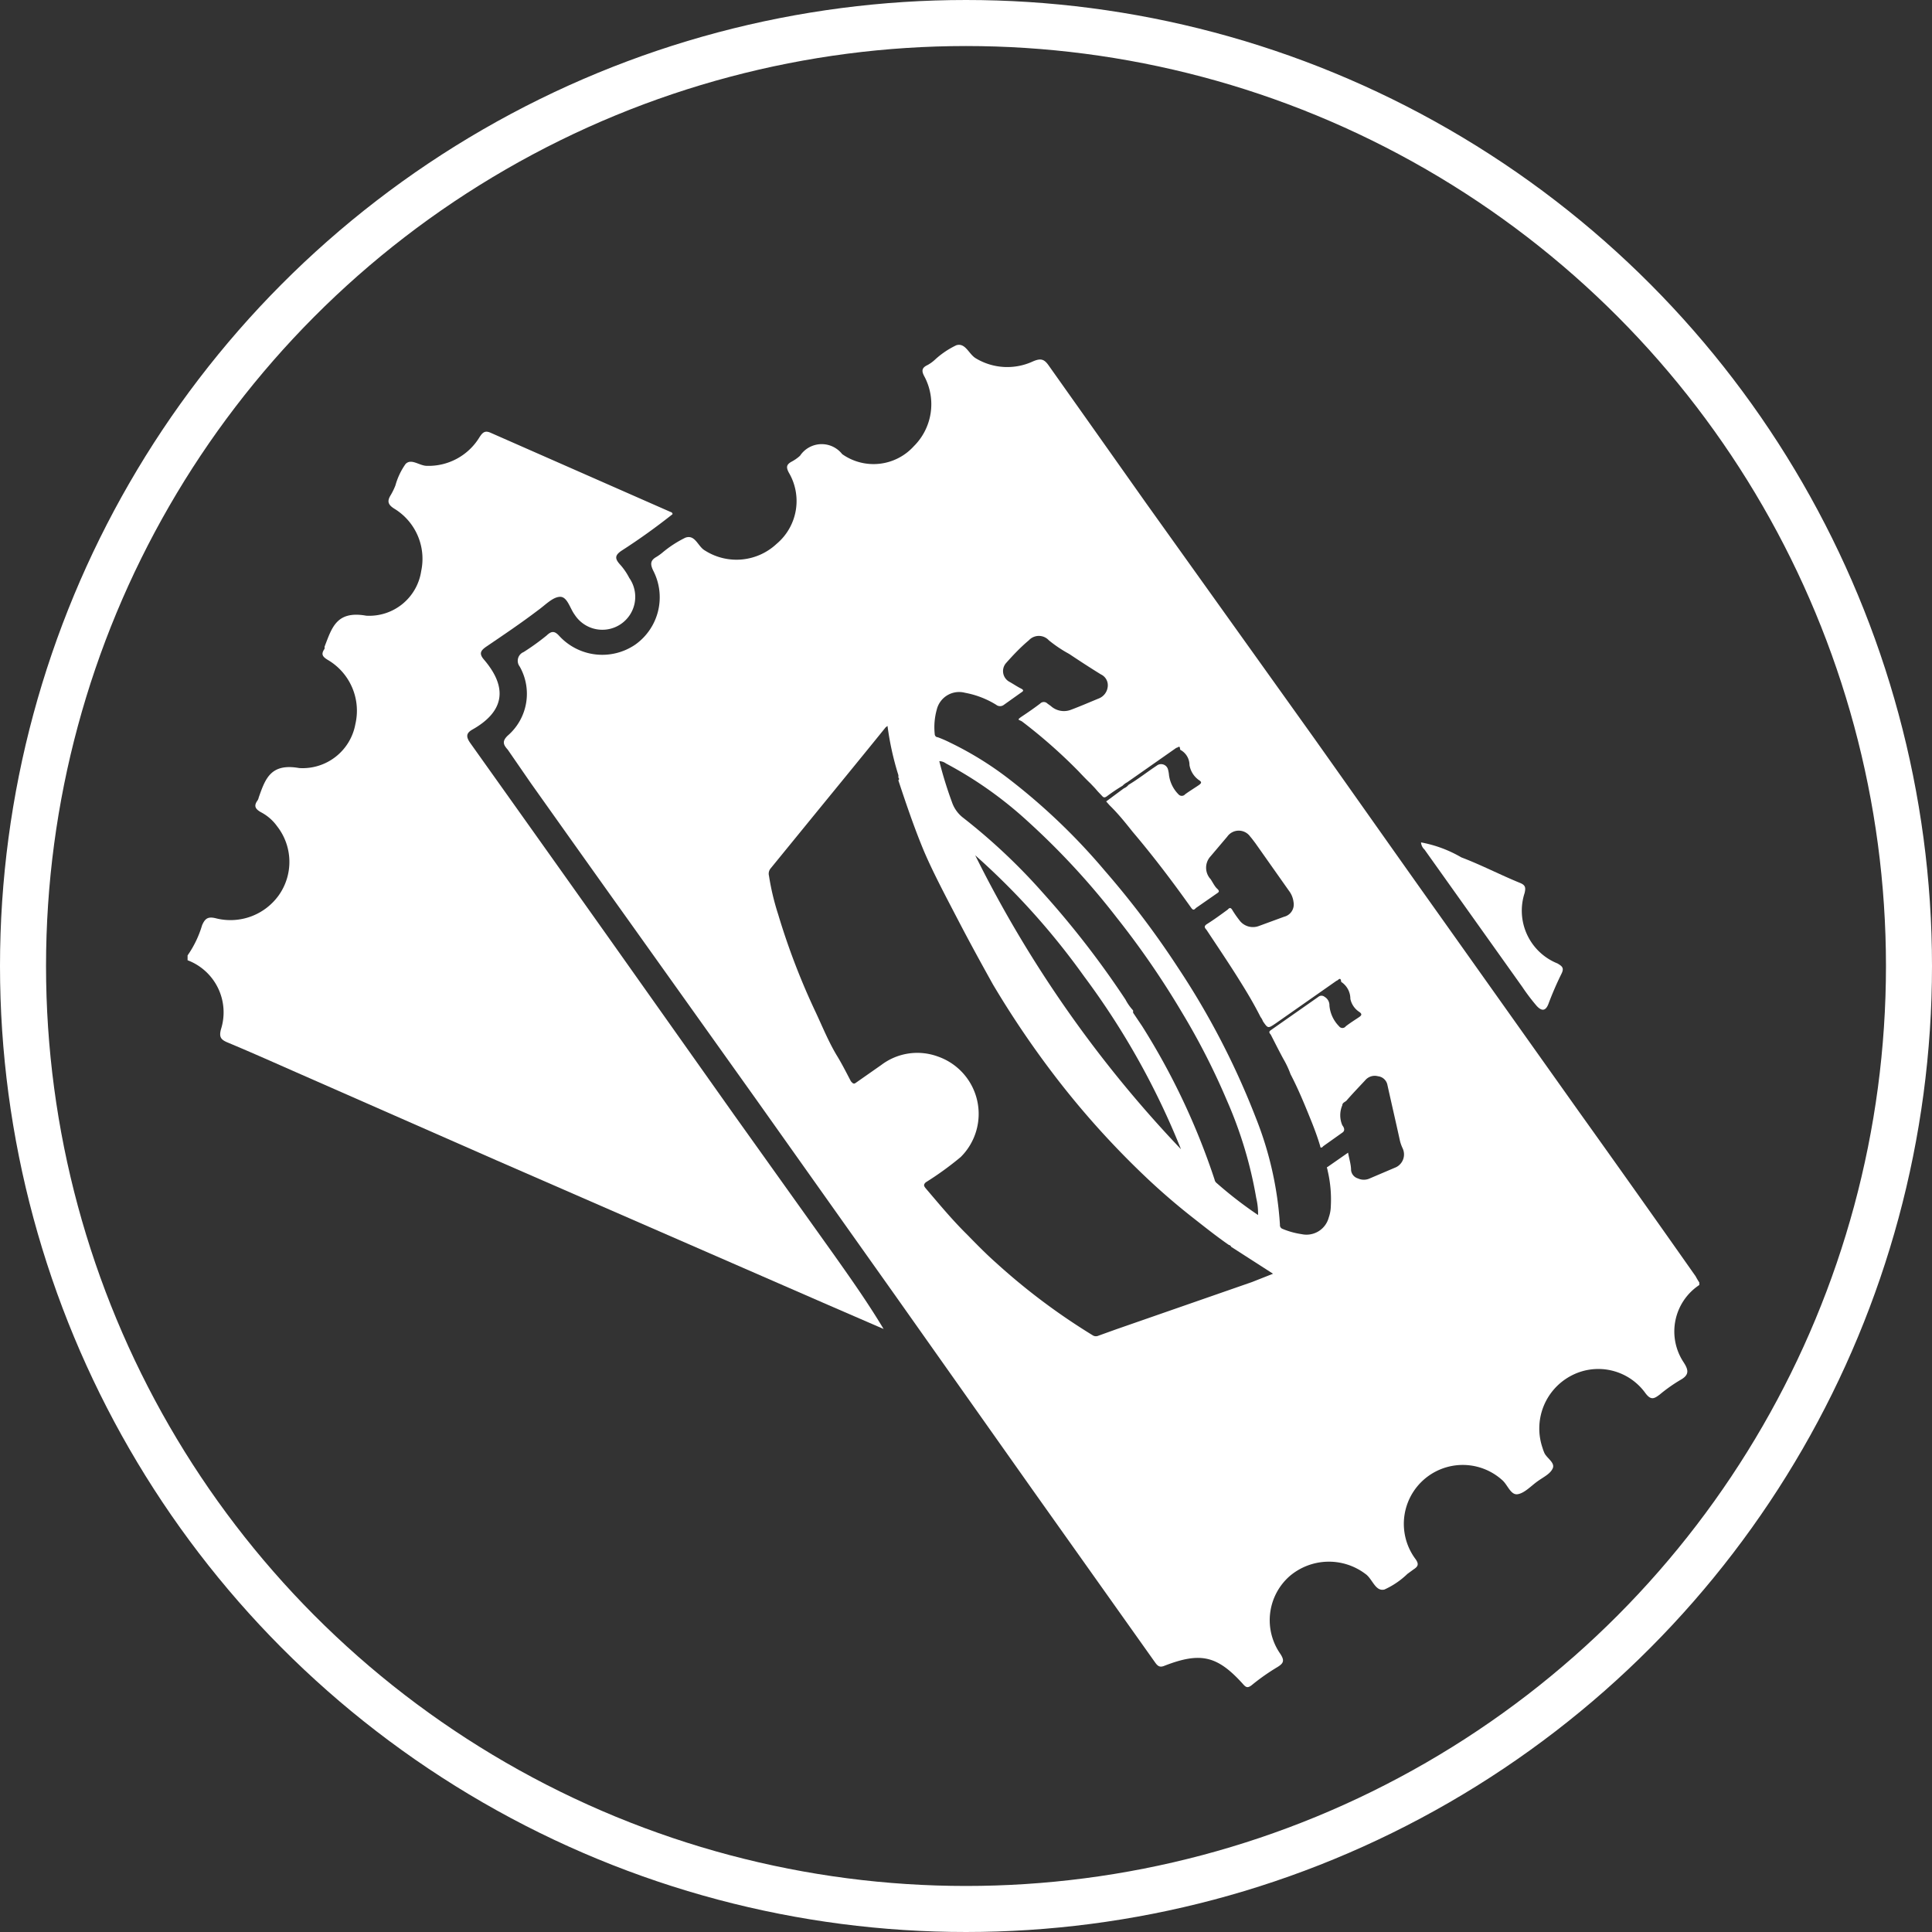 <svg xmlns="http://www.w3.org/2000/svg" viewBox="0 0 83.94 83.94"><rect x="0" y="0" width="83.94" height="83.94" fill="#333333" stroke="none"/><defs><style>.cls-1{fill:none;stroke:#fff;stroke-miterlimit:10;stroke-width:2px;}.cls-2{fill:#fff;}</style></defs><title>iconsArtboard 4</title><g id="Layer_1" data-name="Layer 1"><circle class="cls-1" cx="41.97" cy="41.97" r="40.97"/><polygon class="cls-2" points="39.01 34.12 39.02 34.12 39.01 34.12 39.01 34.12"/><polygon class="cls-2" points="38.99 34.37 39 34.37 38.99 34.37 38.99 34.37"/><path class="cls-2" d="M39,34v0h0v0a.06.06,0,0,0,0-.06h0A.06.06,0,0,1,39,34Z"/><path class="cls-2" d="M54.09,55.38v0Z"/><path class="cls-2" d="M55.1,49.7v0Z"/><path class="cls-2" d="M73.67,55.45q-2.53-3.6-5.09-7.18l-6-8.45c-1.83-2.57-3.65-5.16-5.48-7.74L49.78,21.84q-2.12-3-4.21-5.95c-.2-.29-.35-.34-.71-.18a2.65,2.65,0,0,1-2.46-.14c-.31-.18-.45-.69-.85-.57a3.72,3.72,0,0,0-.91.61,1.66,1.66,0,0,1-.34.25c-.28.13-.26.28-.12.53a2.57,2.57,0,0,1-.48,3,2.36,2.36,0,0,1-3.11.34,1.13,1.13,0,0,0-1.83.07,1.8,1.8,0,0,1-.39.27c-.2.12-.22.23-.1.46a2.43,2.43,0,0,1-.53,3.1,2.55,2.55,0,0,1-3.11.29c-.31-.17-.42-.71-.85-.56a4.86,4.86,0,0,0-1,.65,2.27,2.27,0,0,1-.25.18c-.27.15-.29.31-.15.6A2.52,2.52,0,0,1,27.61,28a2.54,2.54,0,0,1-3.33-.39c-.19-.2-.32-.2-.53,0a10.41,10.41,0,0,1-1,.72.41.41,0,0,0-.17.63,2.4,2.4,0,0,1-.52,3c-.25.24-.2.39,0,.61l1,1.45c1.42,2,2.84,4,4.27,6l5.54,7.77,6,8.46,6,8.49,5.31,7.48c.12.17.21.24.42.15,1.55-.6,2.28-.44,3.38.77.14.16.21.23.41.07a9.26,9.26,0,0,1,1.11-.78c.28-.17.31-.29.13-.57a2.55,2.55,0,0,1,.4-3.38,2.63,2.63,0,0,1,3.29-.1c.31.21.43.78.83.68a3.52,3.52,0,0,0,1-.68l.26-.19c.2-.13.26-.23.07-.48a2.56,2.56,0,0,1,3.78-3.41c.24.2.37.66.67.62s.59-.36.87-.56.55-.32.66-.56-.22-.42-.35-.65a1.7,1.7,0,0,1-.09-.24,2.59,2.59,0,0,1,1.19-3.11,2.52,2.52,0,0,1,3.28.73c.24.32.38.24.62.06a6.83,6.83,0,0,1,.89-.63c.4-.22.37-.43.15-.77a2.42,2.42,0,0,1,.68-3.36v-.11A3.08,3.08,0,0,1,73.67,55.45ZM54.4,55.7l-5.92,2.06-.75.27a.27.27,0,0,1-.23,0,27.78,27.78,0,0,1-4.23-3.17c-.44-.39-.85-.81-1.26-1.23-.64-.63-1.21-1.32-1.79-2-.1-.12-.09-.17,0-.26a13.66,13.66,0,0,0,1.52-1.1,2.64,2.64,0,0,0-1-4.37,2.59,2.59,0,0,0-2.45.37l-1.1.77c-.11.09-.16,0-.22-.06-.2-.38-.4-.78-.63-1.15-.35-.59-.61-1.23-.9-1.85a30.29,30.29,0,0,1-1.63-4.25,10.8,10.8,0,0,1-.4-1.68.36.36,0,0,1,.08-.33l1.55-1.9c1.15-1.41,2.3-2.81,3.44-4.22l.08-.06a12.63,12.63,0,0,0,.47,2.13.37.37,0,0,1,0,.11s.07.07,0,.12c.33,1,.67,2,1.06,2.95S41.12,39,41.64,40s1,1.87,1.5,2.77a41,41,0,0,0,2.63,3.9,37.34,37.34,0,0,0,4.17,4.62c.6.56,1.23,1.1,1.88,1.61s1,.79,1.57,1.19a.12.12,0,0,1,.1.08l1.82,1.17ZM49.62,44.58,49.23,44V43.9a2.21,2.21,0,0,1-.33-.47,39.34,39.34,0,0,0-3.59-4.64,25.84,25.84,0,0,0-3.45-3.25,1.44,1.44,0,0,1-.5-.69,17.49,17.49,0,0,1-.55-1.78.51.51,0,0,1,.29.1,17.12,17.12,0,0,1,3.57,2.53,32.37,32.37,0,0,1,3.85,4.17A37,37,0,0,1,51.36,44a30.19,30.19,0,0,1,1.94,3.8,18.11,18.11,0,0,1,1.28,4.25,3,3,0,0,1,.08.74,17.58,17.58,0,0,1-1.8-1.39.24.24,0,0,1-.09-.15A30.22,30.22,0,0,0,49.62,44.58Zm1.69,5.35a52.06,52.06,0,0,1-8.94-12.77,31.49,31.49,0,0,1,4.73,5.26A33.18,33.18,0,0,1,51.31,49.93Zm9.35.78-1.15.49a.61.61,0,0,1-.51,0,.42.42,0,0,1-.3-.36c0-.24-.08-.48-.13-.76l-.89.62c-.06,0,0,.1,0,.15a5.47,5.47,0,0,1,.14,1.56,1.58,1.58,0,0,1-.09.49,1,1,0,0,1-1.18.72,3.41,3.41,0,0,1-.83-.23.17.17,0,0,1-.11-.18,15.11,15.11,0,0,0-1.05-4.65,33.87,33.87,0,0,0-3.38-6.52A38.31,38.31,0,0,0,48,37.83a27,27,0,0,0-4.08-3.92,14.5,14.5,0,0,0-2.65-1.65,5,5,0,0,0-.53-.23c-.07,0-.13-.06-.13-.15a2.85,2.85,0,0,1,.09-1.05,1,1,0,0,1,1.23-.73,3.91,3.91,0,0,1,1.35.52.27.27,0,0,0,.34,0l.73-.52c.11-.07.16-.11,0-.19s-.32-.19-.48-.28a.53.53,0,0,1-.17-.81c.31-.35.64-.7,1-1a.59.59,0,0,1,.87,0,5.64,5.64,0,0,0,.88.59c.45.3.91.6,1.38.89a.52.52,0,0,1,.3.51.62.62,0,0,1-.4.54c-.39.16-.78.33-1.18.48a.85.85,0,0,1-.9-.16l-.14-.1a.22.22,0,0,0-.32,0c-.25.19-.51.37-.78.55s-.13.14,0,.23a22.74,22.74,0,0,1,2.44,2.15c.17.18.34.36.52.53l.2.21.13.15.19.2c.07.08.13.06.21,0a7.83,7.83,0,0,1,.67-.45.75.75,0,0,1,.2-.15l2.14-1.5c.07,0,.15-.13.16.05a.07.07,0,0,0,.05.06.75.75,0,0,1,.36.64,1,1,0,0,0,.42.66c.11.07.11.12,0,.2s-.42.27-.61.41a.19.19,0,0,1-.29,0,1.46,1.46,0,0,1-.41-.83,1.28,1.28,0,0,0-.05-.27.31.31,0,0,0-.49-.14c-.41.27-.8.58-1.22.83a.48.48,0,0,1-.2.15l-.77.57.15.17c.37.36.69.76,1,1.15.9,1.06,1.74,2.17,2.55,3.31.07.09.11.1.2,0l.92-.64c.1-.06.1-.11,0-.2s-.19-.27-.28-.41a.73.73,0,0,1,0-1l.72-.85a.61.61,0,0,1,1,0c.08.09.15.19.22.28L56,38.7a1,1,0,0,1,.2.49.55.55,0,0,1-.41.64l-1.09.4a.73.73,0,0,1-.86-.26,4.5,4.5,0,0,1-.31-.45c-.06-.09-.11-.09-.19,0-.3.22-.6.44-.92.64-.12.09-.08.15,0,.24.45.68.91,1.36,1.35,2.06s.7,1.14,1,1.73a.64.64,0,0,1,.1.18c.22.32.22.32.56.09l2.64-1.85c.06,0,.18-.21.2.05l0,0a.88.88,0,0,1,.4.74.89.89,0,0,0,.38.56c.15.1.1.16,0,.23s-.39.25-.58.4a.18.18,0,0,1-.29,0,1.46,1.46,0,0,1-.42-.9.42.42,0,0,0-.21-.38.21.21,0,0,0-.27,0l-2.07,1.45c-.08.06-.08.1,0,.19.18.35.36.71.55,1.06a4,4,0,0,1,.31.66c.36.69.65,1.41.94,2.13.13.33.25.66.35,1,0,.08.07.08.13,0l.83-.59c.14-.09.07-.23,0-.32a1.1,1.1,0,0,1,0-.87c0-.11.12-.14.18-.2.26-.3.54-.59.81-.88a.54.54,0,0,1,.56-.18.47.47,0,0,1,.41.38c.18.81.37,1.63.55,2.45a1.82,1.82,0,0,0,.11.3A.62.62,0,0,1,60.66,50.71Z"/><path class="cls-2" d="M53.22,54.14h0Z"/><polygon class="cls-2" points="54.09 55.38 54.09 55.38 54.09 55.38 54.09 55.38"/><path class="cls-2" d="M31.91,48.46l-5.48-7.74c-2-2.82-4-5.63-6-8.44-.18-.26-.19-.42.09-.58,1.35-.76,1.59-1.78.5-3.05-.23-.27-.12-.4.13-.57.75-.51,1.48-1,2.23-1.57.31-.22.63-.57.95-.58s.43.5.64.78a1.43,1.43,0,1,0,2.37-1.6,2.76,2.76,0,0,0-.38-.56c-.25-.27-.27-.42.07-.64.76-.49,1.47-1,2.19-1.57,0-.06-.05-.09-.07-.09L21.31,18.8c-.25-.11-.35,0-.48.2a2.59,2.59,0,0,1-2.28,1.24c-.33,0-.68-.34-.93-.08a3,3,0,0,0-.44.93,2.86,2.86,0,0,1-.21.43c-.16.26-.11.41.16.58a2.55,2.55,0,0,1,1.17,2.71,2.28,2.28,0,0,1-2.39,1.94c-1.3-.23-1.49.53-1.81,1.35a.25.25,0,0,1,0,.09c-.15.22-.11.33.14.48a2.56,2.56,0,0,1,1.2,2.79A2.33,2.33,0,0,1,13,33.37c-1.24-.22-1.47.46-1.76,1.28a.35.35,0,0,1-.06.14c-.17.24-.07.37.16.5a2,2,0,0,1,.7.61,2.51,2.51,0,0,1,.07,3,2.58,2.58,0,0,1-2.72,1c-.35-.09-.48,0-.61.3a4.53,4.53,0,0,1-.63,1.31v.21A2.42,2.42,0,0,1,9.6,44.72c-.09.34,0,.45.28.57,1.08.45,2.15.93,3.22,1.4l8.44,3.71,14.22,6.2,2.63,1.14c-.69-1.15-1.44-2.21-2.19-3.27Z"/><path class="cls-2" d="M66.14,42.88a8.62,8.62,0,0,0,.63.83c.17.18.36.27.5-.08a14.26,14.26,0,0,1,.58-1.34c.12-.25,0-.32-.18-.43a2.47,2.47,0,0,1-1.43-3.06c.05-.22.05-.34-.2-.44-.86-.35-1.68-.78-2.55-1.11a5.43,5.43,0,0,0-1.75-.65.46.46,0,0,0,.15.31Z"/><path class="cls-2" d="M61.73,36.59h0v0Z"/><path class="cls-2" d="M61.74,36.58h0Z"/><path class="cls-2" d="M61.73,36.52l-.06,0,.06,0Z"/></g></svg>